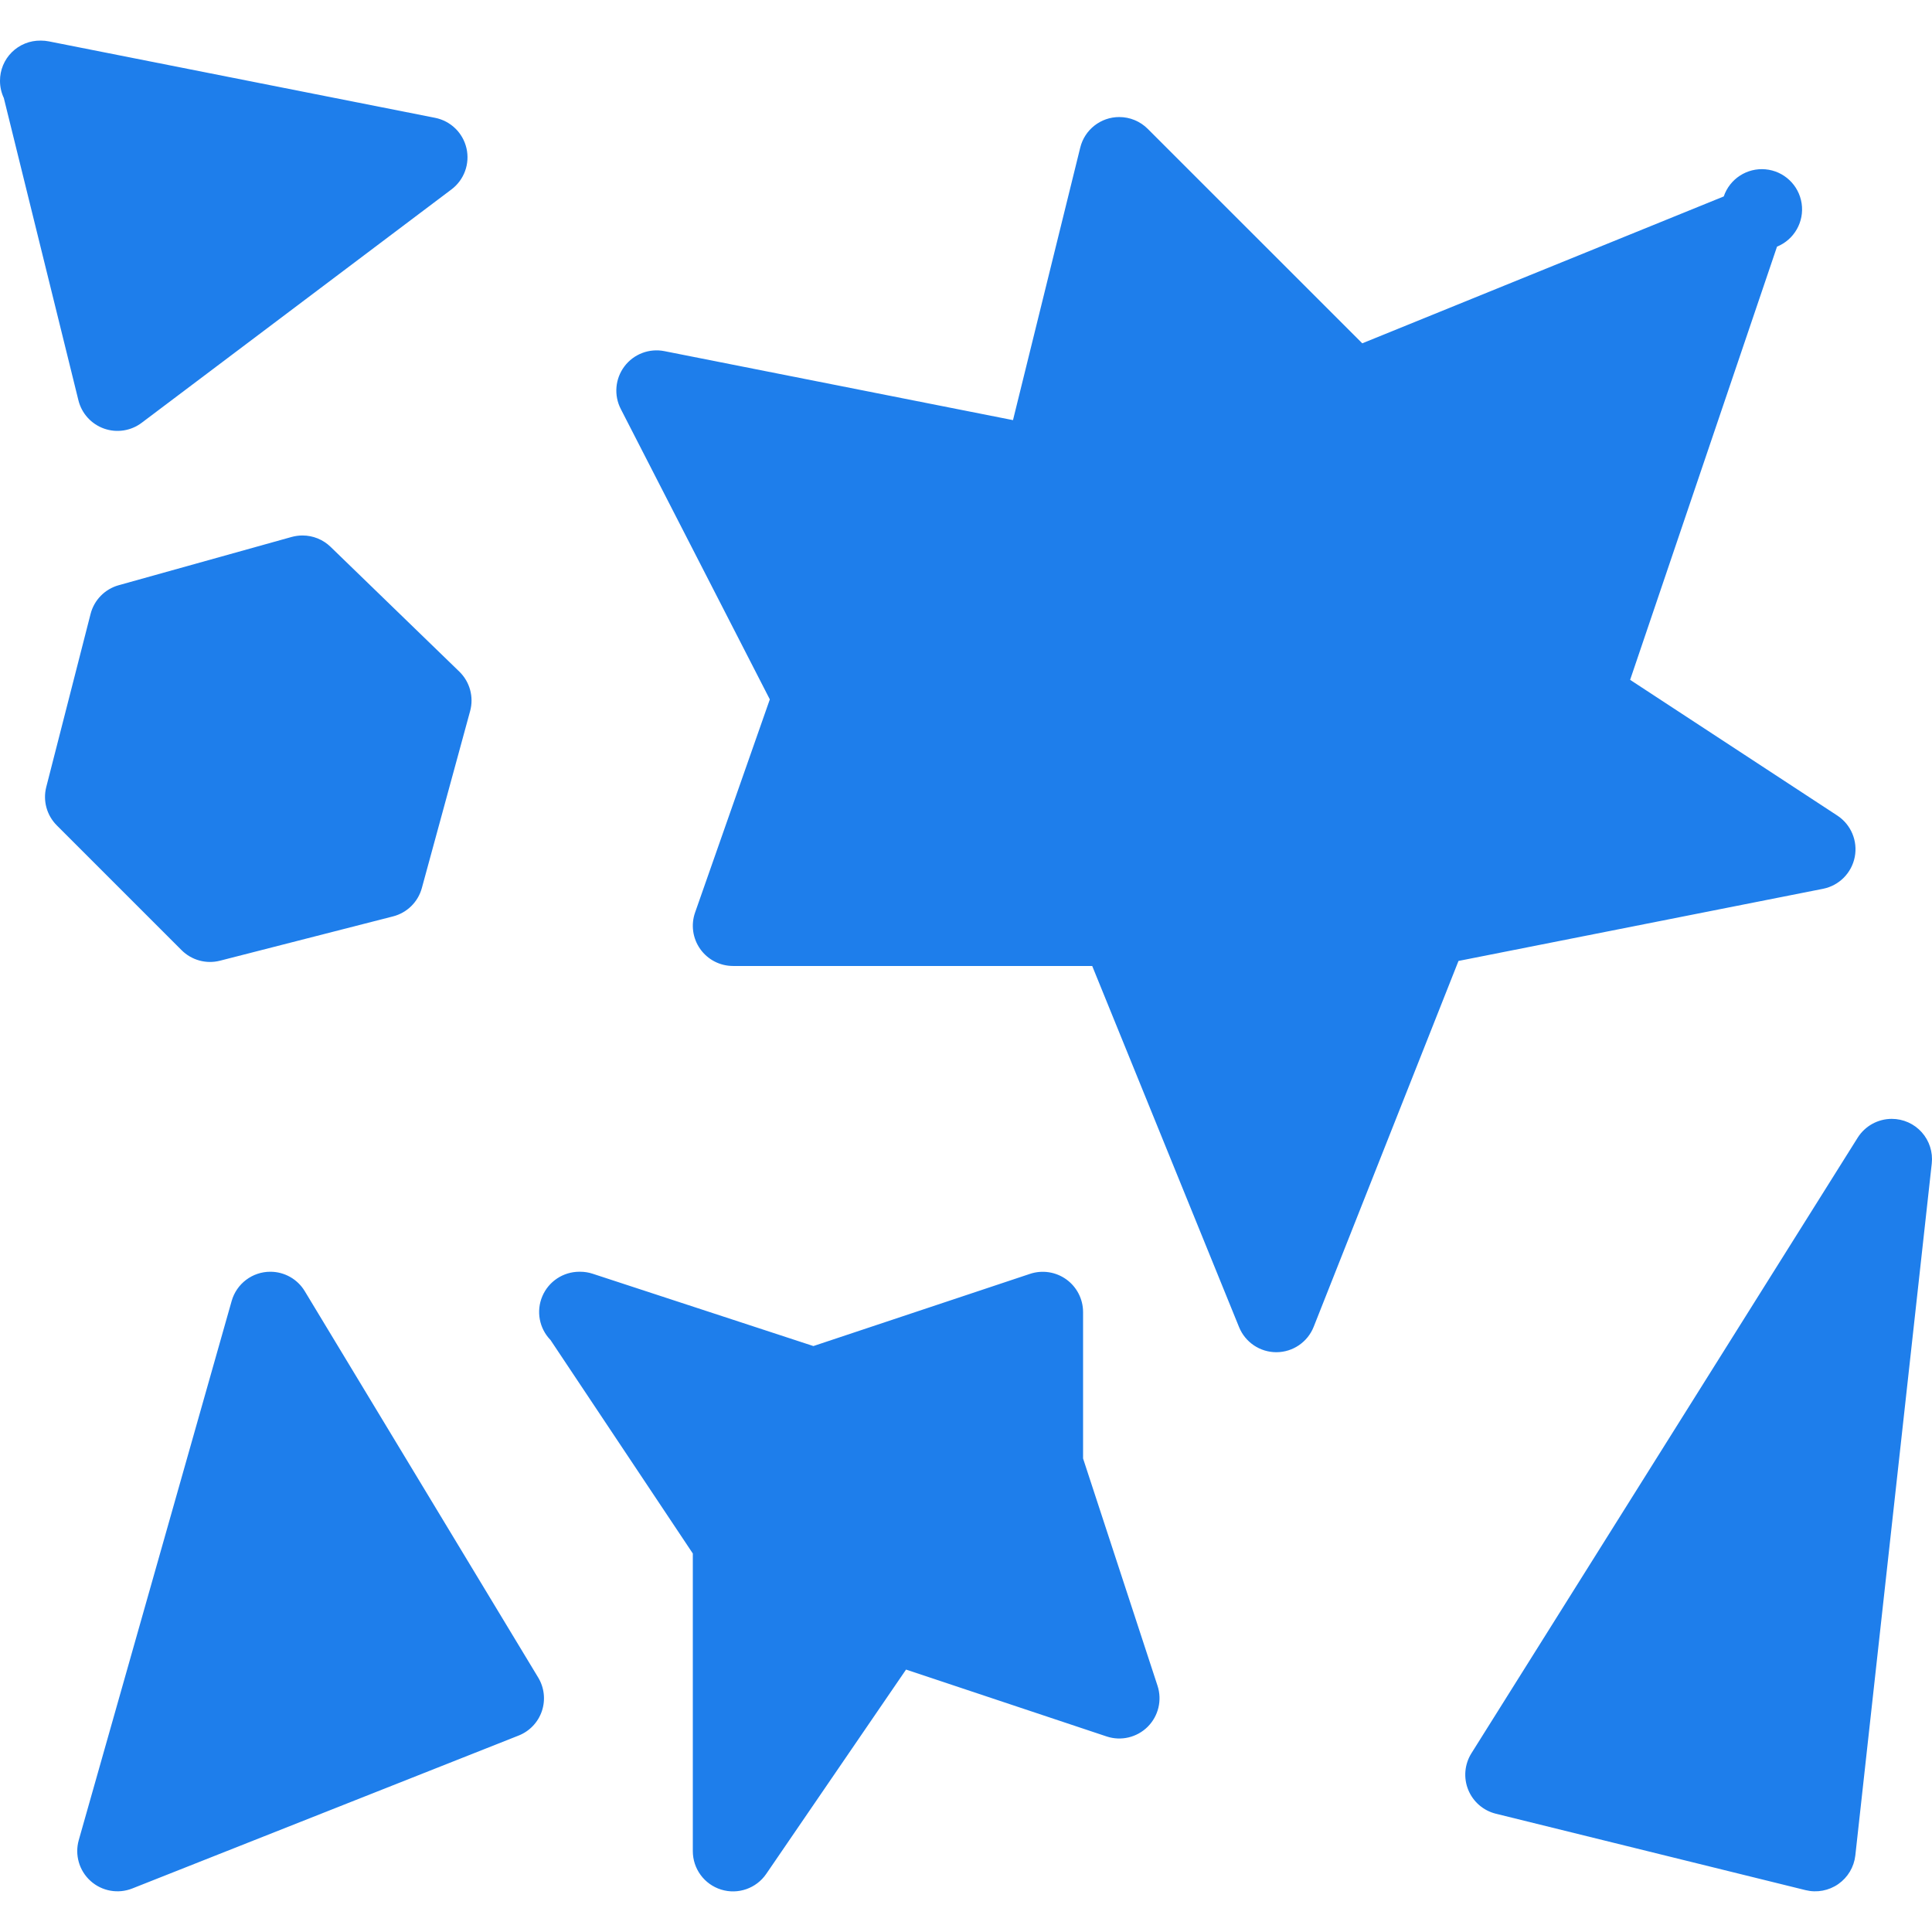 <?xml version="1.0" encoding="UTF-8" standalone="no"?><!-- Generator: Gravit.io --><svg xmlns="http://www.w3.org/2000/svg" xmlns:xlink="http://www.w3.org/1999/xlink" style="isolation:isolate" viewBox="0 0 256 256" width="256pt" height="256pt"><defs><clipPath id="_clipPath_HNl8zb8ailoZQKSng4p4tvybvt5YixdB"><rect width="256" height="256"/></clipPath></defs><g clip-path="url(#_clipPath_HNl8zb8ailoZQKSng4p4tvybvt5YixdB)"><path d=" M 250.669 148.255 C 252.185 148.255 253.629 148.9 254.64 150.029 C 255.652 151.159 256.134 152.665 255.968 154.172 L 245.839 245.867 C 245.665 247.392 244.844 248.769 243.585 249.647 C 242.327 250.526 240.751 250.821 239.26 250.457 L 198.21 240.328 C 196.55 239.919 195.187 238.738 194.545 237.152 C 193.903 235.567 194.061 233.77 194.969 232.321 L 246.148 150.755 C 247.125 149.2 248.832 148.256 250.669 148.255 Z  M 76.875 168.513 C 77.44 168.512 78.001 168.602 78.538 168.779 L 107.779 178.359 L 136.492 168.79 C 138.119 168.252 139.905 168.526 141.294 169.527 C 142.684 170.529 143.51 172.136 143.513 173.849 L 143.513 193.255 L 153.376 223.365 C 154.005 225.279 153.501 227.384 152.074 228.806 C 150.646 230.228 148.538 230.724 146.627 230.087 L 120.056 221.227 L 101.536 248.293 C 100.217 250.226 97.792 251.072 95.557 250.381 C 93.322 249.689 91.799 247.621 91.802 245.281 L 91.802 205.847 L 72.946 177.56 C 71.452 176.023 71.023 173.741 71.859 171.767 C 72.694 169.793 74.63 168.511 76.773 168.513 L 76.875 168.513 Z  M 148.311 15.51 C 149.725 15.511 151.081 16.072 152.08 17.072 L 180.506 45.492 L 228.406 26.029 C 229.198 23.7 231.48 22.215 233.93 22.435 C 236.38 22.655 238.361 24.522 238.726 26.955 C 239.09 29.388 237.742 31.754 235.464 32.682 L 216 90.082 L 243.466 108.074 C 245.27 109.266 246.178 111.427 245.766 113.549 C 245.353 115.671 243.703 117.336 241.584 117.766 L 193.258 127.33 L 174.071 175.806 C 173.27 177.831 171.318 179.165 169.14 179.175 L 169.119 179.175 C 166.95 179.174 164.998 177.858 164.182 175.848 L 144.724 127.997 L 97.133 127.997 C 95.404 127.998 93.782 127.16 92.783 125.75 C 91.784 124.339 91.531 122.531 92.106 120.901 L 102.005 92.673 L 82.259 54.198 C 81.321 52.379 81.508 50.183 82.739 48.548 C 83.971 46.912 86.03 46.127 88.038 46.527 L 134.227 55.669 L 143.135 19.567 C 143.716 17.182 145.856 15.505 148.311 15.51 Z  M 40.09 70.954 C 41.455 70.954 42.793 71.481 43.8 72.457 L 60.86 88.989 C 62.255 90.341 62.805 92.344 62.294 94.219 L 55.897 117.67 C 55.392 119.52 53.932 120.955 52.074 121.429 L 29.151 127.298 C 27.326 127.765 25.391 127.234 24.059 125.901 L 7.528 109.37 C 6.195 108.037 5.662 106.107 6.131 104.278 L 12 81.355 C 12.471 79.507 13.895 78.053 15.732 77.543 L 38.656 71.146 C 39.123 71.019 39.606 70.954 40.09 70.954 Z  M 35.825 168.513 C 37.691 168.514 39.42 169.49 40.383 171.088 L 71.304 222.266 C 72.121 223.606 72.303 225.239 71.802 226.726 C 71.302 228.213 70.168 229.403 68.707 229.975 L 17.529 250.233 C 15.642 250.98 13.495 250.591 11.991 249.23 C 10.486 247.869 9.884 245.772 10.438 243.82 L 30.697 172.383 C 31.348 170.091 33.442 168.51 35.825 168.513 Z  M 5.438 5.381 C 5.785 5.381 6.132 5.414 6.472 5.482 L 57.651 15.612 C 59.713 16.02 61.343 17.603 61.812 19.653 C 62.281 21.703 61.501 23.837 59.82 25.101 L 18.776 56.021 C 17.346 57.1 15.469 57.388 13.781 56.788 C 12.093 56.188 10.819 54.781 10.39 53.041 L 0.507 12.989 C 0.172 12.277 -0.001 11.499 0 10.712 C -0.007 9.288 0.559 7.92 1.57 6.918 C 2.582 5.915 3.955 5.361 5.379 5.381 L 5.438 5.381 Z " fill="rgb(30,126,235)"/></g></svg>
